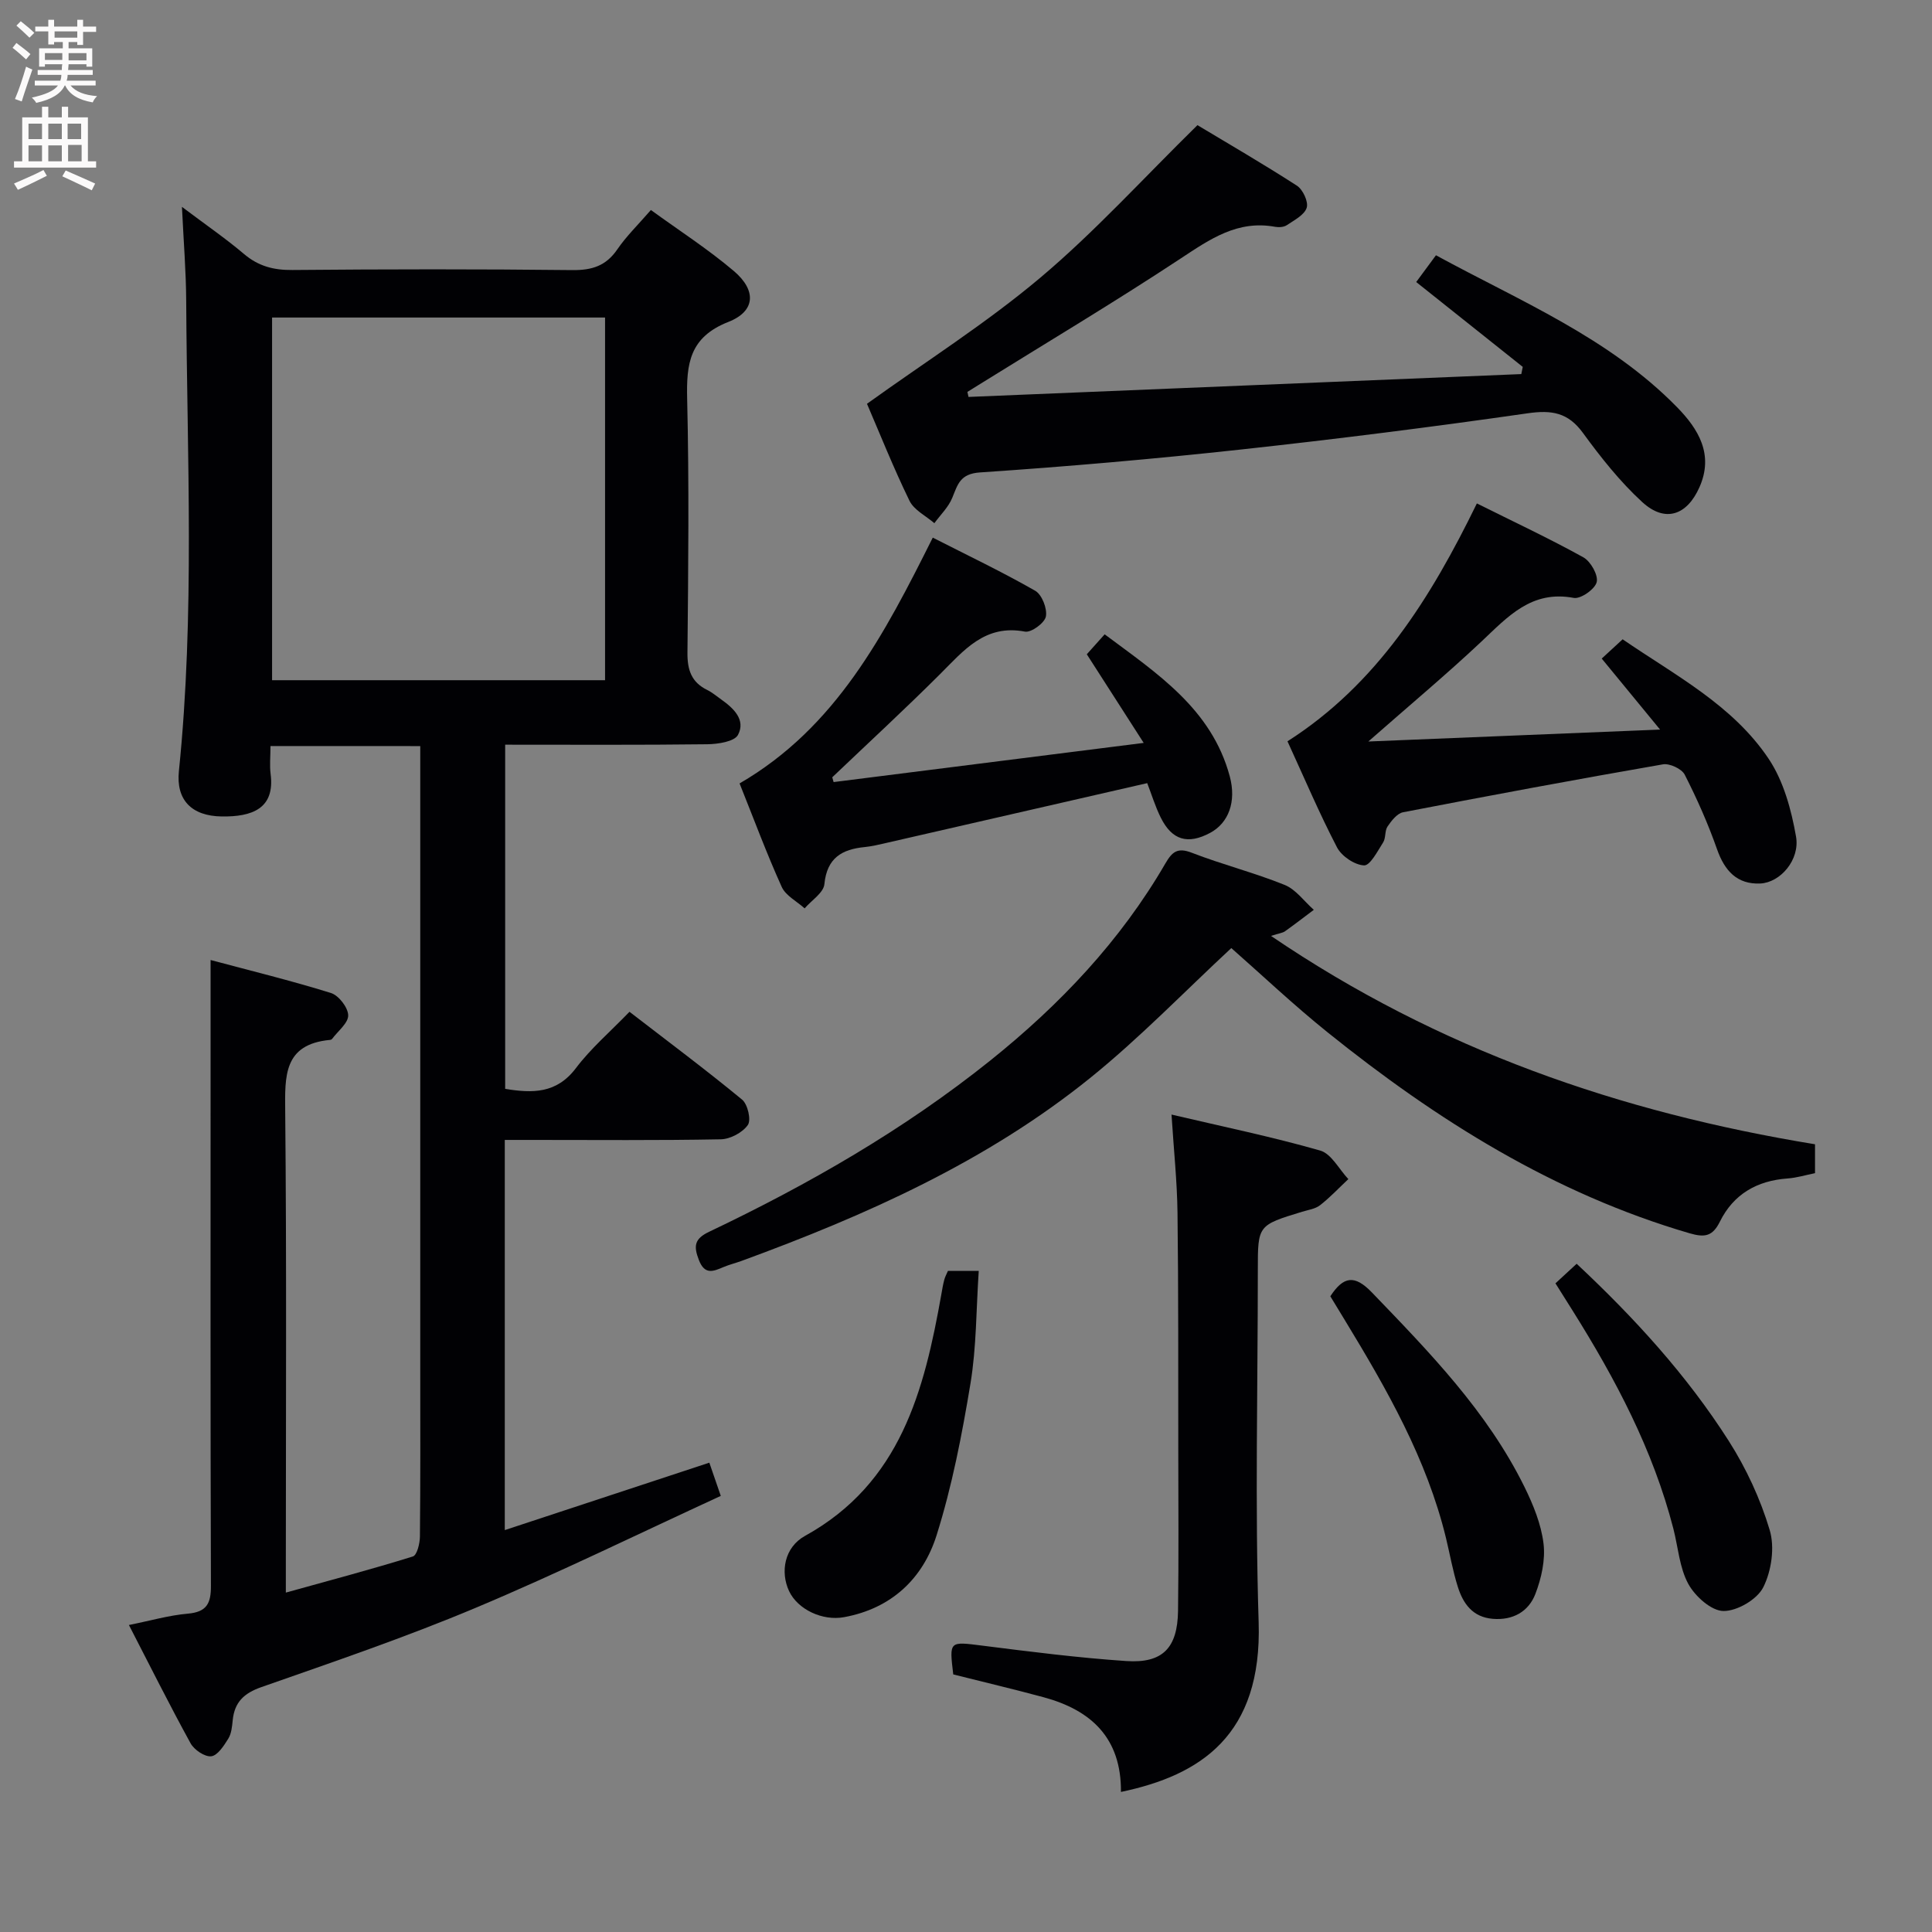<svg enable-background="new 0 0 400 400" viewBox="0 0 400 400" xmlns="http://www.w3.org/2000/svg"><rect x="0" y="0" width="400" height="400" fill="#808080" stroke="none"/><g fill="#010104"><path d="m56 154.46c0 2.19-.2 4.02.03 5.8.93 7.2-3.91 8.87-10.13 8.78-6.23-.09-9.48-3.41-8.86-9.4 3.31-32.4 1.69-64.88 1.51-97.33-.03-6.07-.53-12.13-.88-19.48 5.01 3.77 9.09 6.57 12.85 9.76 2.99 2.53 6.14 3.35 10.02 3.31 19.33-.17 38.66-.2 57.99.02 4.05.04 6.94-.88 9.27-4.28 1.86-2.72 4.28-5.07 6.96-8.16 5.79 4.21 11.78 8.06 17.17 12.63 4.72 4.01 4.51 8.32-1.13 10.54-8.07 3.17-8.71 8.68-8.53 16.01.42 17.49.23 34.99.06 52.49-.03 3.57.83 6.1 4.09 7.7 1.04.51 1.94 1.29 2.89 1.96 2.58 1.82 5.12 4.22 3.49 7.33-.74 1.41-4.16 1.92-6.37 1.95-13.81.17-27.62.09-41.84.09v71.26c5.64.91 10.63 1.02 14.65-4.3 3.09-4.09 7.07-7.5 11.09-11.66 8 6.17 15.81 12 23.32 18.19 1.16.96 1.91 4.22 1.18 5.25-1.09 1.56-3.63 2.92-5.58 2.96-12.99.25-25.99.13-38.99.13-1.81 0-3.62 0-5.75 0v80.78c14.18-4.68 27.98-9.22 42.35-13.96.63 1.84 1.3 3.77 2.37 6.88-16.93 7.79-33.63 15.98-50.74 23.17-14.53 6.11-29.5 11.2-44.38 16.42-3.63 1.27-5.56 3.14-5.93 6.86-.13 1.3-.26 2.76-.92 3.82-.91 1.46-2.21 3.49-3.53 3.64-1.34.15-3.54-1.34-4.28-2.7-4.39-7.99-8.46-16.15-12.76-24.48 4.44-.89 8.29-2.01 12.2-2.35 3.92-.35 4.8-2.11 4.78-5.78-.12-36-.07-71.99-.07-107.99 0-6.95 0-13.9 0-21.56 8.15 2.18 16.62 4.25 24.92 6.83 1.6.5 3.53 2.99 3.57 4.61.04 1.6-2.12 3.26-3.32 4.88-.09.12-.28.21-.44.22-9.66.91-9.35 7.5-9.28 14.91.3 30.99.13 61.99.13 92.99v6.53c9.23-2.57 17.82-4.84 26.3-7.48.86-.27 1.45-2.7 1.46-4.14.12-11.5.07-23 .07-34.5 0-41 0-81.99 0-122.99 0-1.96 0-3.91 0-6.15-10.42-.01-20.34-.01-31.01-.01zm.33-88.72v75.09h68.94c0-25.04 0-49.91 0-75.09-23.17 0-46.04 0-68.94 0z"/><path d="m200.52 82.18c38.15-1.58 76.3-3.15 114.45-4.73.1-.5.2-.99.3-1.49-7.25-5.77-14.49-11.54-22.06-17.57 1.15-1.56 2.47-3.34 4.09-5.54 17.38 9.48 35.79 17.03 49.9 31.44 4.44 4.53 7.67 9.8 4.65 16.59-2.6 5.86-7.14 7.38-11.84 3.07-4.61-4.23-8.58-9.25-12.28-14.32-3.09-4.24-6.47-4.78-11.46-4.06-19.71 2.83-39.48 5.33-59.28 7.49-17.99 1.96-36.03 3.54-54.08 4.75-4.15.28-4.61 2.47-5.75 5.25-.79 1.94-2.44 3.52-3.71 5.26-1.76-1.52-4.21-2.71-5.15-4.64-3.34-6.86-6.17-13.97-8.8-20.08 12.16-8.75 24.67-16.66 35.89-26.11 11.27-9.49 21.25-20.51 32.53-31.58 6.24 3.75 13.52 7.97 20.59 12.53 1.24.8 2.42 3.35 2.03 4.57-.48 1.5-2.58 2.57-4.12 3.61-.61.41-1.65.48-2.42.34-7.76-1.43-13.45 2.53-19.54 6.55-13.73 9.06-27.87 17.49-41.84 26.18-.78.48-1.55.97-2.33 1.45.07.35.15.7.23 1.04z"/><path d="m263.15 193.77c34.72 23.61 72.39 36.55 112.63 43.14v5.98c-1.88.38-3.77.96-5.69 1.1-6.32.45-11.19 3.25-14 8.93-1.51 3.04-3.1 3.34-6.27 2.42-28.14-8.22-52.37-23.45-74.95-41.6-7.1-5.71-13.74-12-19.94-17.45-9.72 9.02-18.97 18.62-29.26 26.92-21.47 17.31-46.38 28.41-72.09 37.83-1.25.46-2.55.77-3.78 1.29-2.13.9-3.89 1.69-5.11-1.47-1.1-2.85-.95-4.37 2.1-5.82 20.63-9.82 40.36-21.15 58.25-35.48 14.4-11.54 26.94-24.76 36.25-40.81 1.38-2.37 2.49-3.35 5.45-2.2 6.32 2.45 12.94 4.12 19.23 6.66 2.33.94 4.04 3.4 6.04 5.16-1.99 1.49-3.96 3.02-5.99 4.46-.51.34-1.21.4-2.87.94z"/><path d="m232.08 371c.09-11.19-6.19-16.94-16-19.6-6.21-1.68-12.48-3.16-18.72-4.73-.83-7-.86-6.82 6.1-5.95 9.88 1.25 19.78 2.51 29.71 3.18 7.55.51 10.62-2.7 10.73-10.38.15-11.16.06-22.32.05-33.48-.02-16.32.04-32.64-.16-48.96-.08-6.45-.77-12.89-1.24-20.32 10.73 2.52 20.86 4.61 30.78 7.45 2.32.66 3.9 3.87 5.83 5.91-1.94 1.82-3.77 3.78-5.86 5.41-.99.77-2.44.96-3.71 1.35-9.17 2.8-9.17 2.79-9.17 12.03 0 24.32-.6 48.65.17 72.94.74 23.42-12.03 31.71-28.51 35.15z"/><path d="m283.3 153.52c20.73-.85 39.89-1.63 60.4-2.47-4.46-5.43-8.1-9.86-12.08-14.7 1.32-1.22 2.63-2.42 4.33-3.99 10.86 7.46 22.78 13.59 30.25 24.77 3.07 4.6 4.68 10.53 5.65 16.08.84 4.83-3.28 9.53-7.41 9.71-4.79.21-7.37-2.62-8.94-7.08-1.86-5.29-4.15-10.46-6.7-15.46-.62-1.21-3.12-2.37-4.51-2.13-17.97 3.12-35.9 6.46-53.8 9.92-1.23.24-2.4 1.75-3.21 2.94-.61.89-.33 2.38-.92 3.31-1.15 1.8-2.69 4.81-3.95 4.75-1.96-.09-4.64-1.9-5.59-3.72-3.67-7.05-6.78-14.39-10.26-21.97 18.6-11.88 29.66-29.68 39.21-49.25 7.64 3.81 14.98 7.24 22.05 11.16 1.51.84 3.11 3.67 2.76 5.13-.35 1.45-3.32 3.54-4.75 3.27-8.77-1.65-13.66 3.9-19.13 9.05-7.23 6.8-14.85 13.16-23.4 20.68z"/><path d="m172.59 161.92c20.98-2.65 41.96-5.3 64.2-8.11-4.35-6.77-7.97-12.42-11.78-18.35 1.06-1.18 2.24-2.5 3.7-4.13 10.86 8.11 22.13 15.42 25.9 29.4 1.41 5.25-.24 9.66-4.07 11.71-4.61 2.46-7.88 1.53-10.21-3.15-1.16-2.33-1.92-4.86-2.81-7.15-18.21 4.18-36.13 8.29-54.06 12.39-1.45.33-2.91.69-4.39.84-4.75.46-7.86 2.24-8.39 7.69-.17 1.78-2.66 3.34-4.09 5.01-1.62-1.47-3.93-2.63-4.75-4.46-3.13-6.92-5.77-14.06-8.72-21.41 19.97-11.58 29.96-30.8 40-50.89 7.24 3.69 14.37 7.09 21.21 11 1.39.8 2.52 3.69 2.21 5.33-.25 1.33-3.04 3.38-4.33 3.13-8.31-1.58-12.67 3.91-17.61 8.83-7.28 7.26-14.84 14.23-22.29 21.33.1.34.19.66.28.99z"/><path d="m275.43 268.38c2.71-4.13 5-4.53 8.59-.81 11.91 12.37 23.9 24.65 31.6 40.27 1.82 3.69 3.46 7.72 3.95 11.74.41 3.39-.44 7.19-1.69 10.44-1.41 3.64-4.63 5.49-8.83 5.14-4.16-.35-6.12-3.14-7.22-6.61-1.05-3.31-1.64-6.76-2.46-10.14-3.99-16.39-12.25-30.8-20.9-45.03-1.03-1.67-2.04-3.35-3.04-5z"/><path d="m322.04 265.7c1.45-1.34 2.75-2.54 4.39-4.05 11.94 11.18 22.8 23.05 31.49 36.68 3.62 5.68 6.56 12.02 8.48 18.46 1.07 3.57.37 8.44-1.33 11.83-1.26 2.52-5.42 4.96-8.26 4.92-2.51-.03-5.86-3.04-7.26-5.6-1.84-3.37-2.11-7.6-3.1-11.45-4.2-16.29-11.96-30.94-20.82-45.08-1.14-1.81-2.28-3.62-3.59-5.71z"/><path d="m196.26 263.13h6.38c-.54 7.95-.46 15.76-1.72 23.35-1.75 10.57-3.8 21.19-7.01 31.38-2.83 8.98-9.36 15.17-19.17 16.96-4.48.82-9.6-1.61-11.38-5.42-1.83-3.93-.98-9.04 3.31-11.41 19.82-10.96 24.69-30.1 28.24-50.09.17-.98.33-1.97.59-2.93.15-.61.48-1.18.76-1.84z"/></g><path d="m2.6 9.9.8-1c.9.7 1.9 1.4 2.9 2.3l-.9 1.1c-1.1-1-2-1.8-2.8-2.4zm.5 10.6c.9-2.1 1.6-4.3 2.3-6.7.4.2.8.4 1.3.6-.7 2.1-1.5 4.3-2.2 6.6zm.3-15.2.9-.9c1 .8 2 1.6 2.8 2.4l-1 1c-.9-.9-1.8-1.7-2.7-2.5zm12.6-1.2h1.2v1.4h2.7v1.1h-2.7v2.7h-1.2v-.6h-1.8v1.3h4.9v3.8h-1.2v-.5h-3.7c0 .4-.1.9-.1 1.2h5.1v1h-5.2c0 .5-.1.9-.2 1.2h6v1h-5.2c1.1 1.3 2.9 2 5.5 2.2-.4.4-.7.8-.9 1.3-2.9-.5-4.8-1.6-5.7-3.5h-.1c-.8 1.7-2.7 2.9-5.9 3.6-.2-.4-.6-.8-.9-1.1 2.8-.6 4.6-1.4 5.4-2.5h-4.8v-1h5.3c.1-.3.2-.7.2-1.2h-4.9v-1h5c0-.4 0-.8.1-1.2h-3.6v.5h-1.2v-3.8h4.9v-1.3h-1.8v.5h-1.2v-2.7h-2.7v-1h2.7v-1.4h1.2v1.4h4.8zm-6.7 8.3h3.6c0-.4 0-.9 0-1.4h-3.6zm1.9-4.6h4.8v-1.3h-4.7v1.3zm6.7 3.2h-3.7v1.5h3.7z" fill="#fbfafa"/><path d="m8.7 22.1h1.3v2.2h2.8v-2.2h1.3v2.2h4.1v9.1h1.7v1.3h-17v-1.3h1.7v-9.1h4.1zm.3 13.1.7 1.2c-1.8.9-3.8 1.9-6 2.9-.2-.4-.5-.8-.8-1.3 2.3-1 4.4-1.9 6.1-2.8zm-3.1-6.4h2.8v-3.2h-2.8zm0 4.6h2.8v-3.3h-2.8zm4.1-4.6h2.8v-3.2h-2.8zm0 4.6h2.8v-3.3h-2.8zm3.6 1.9c2.1.9 4.1 1.8 6.1 2.7l-.7 1.4c-2.2-1.1-4.2-2-6.1-2.9zm3.2-9.7h-2.8v3.2h2.8zm-2.7 7.8h2.8v-3.4h-2.8z" fill="#fbfafa"/></svg>